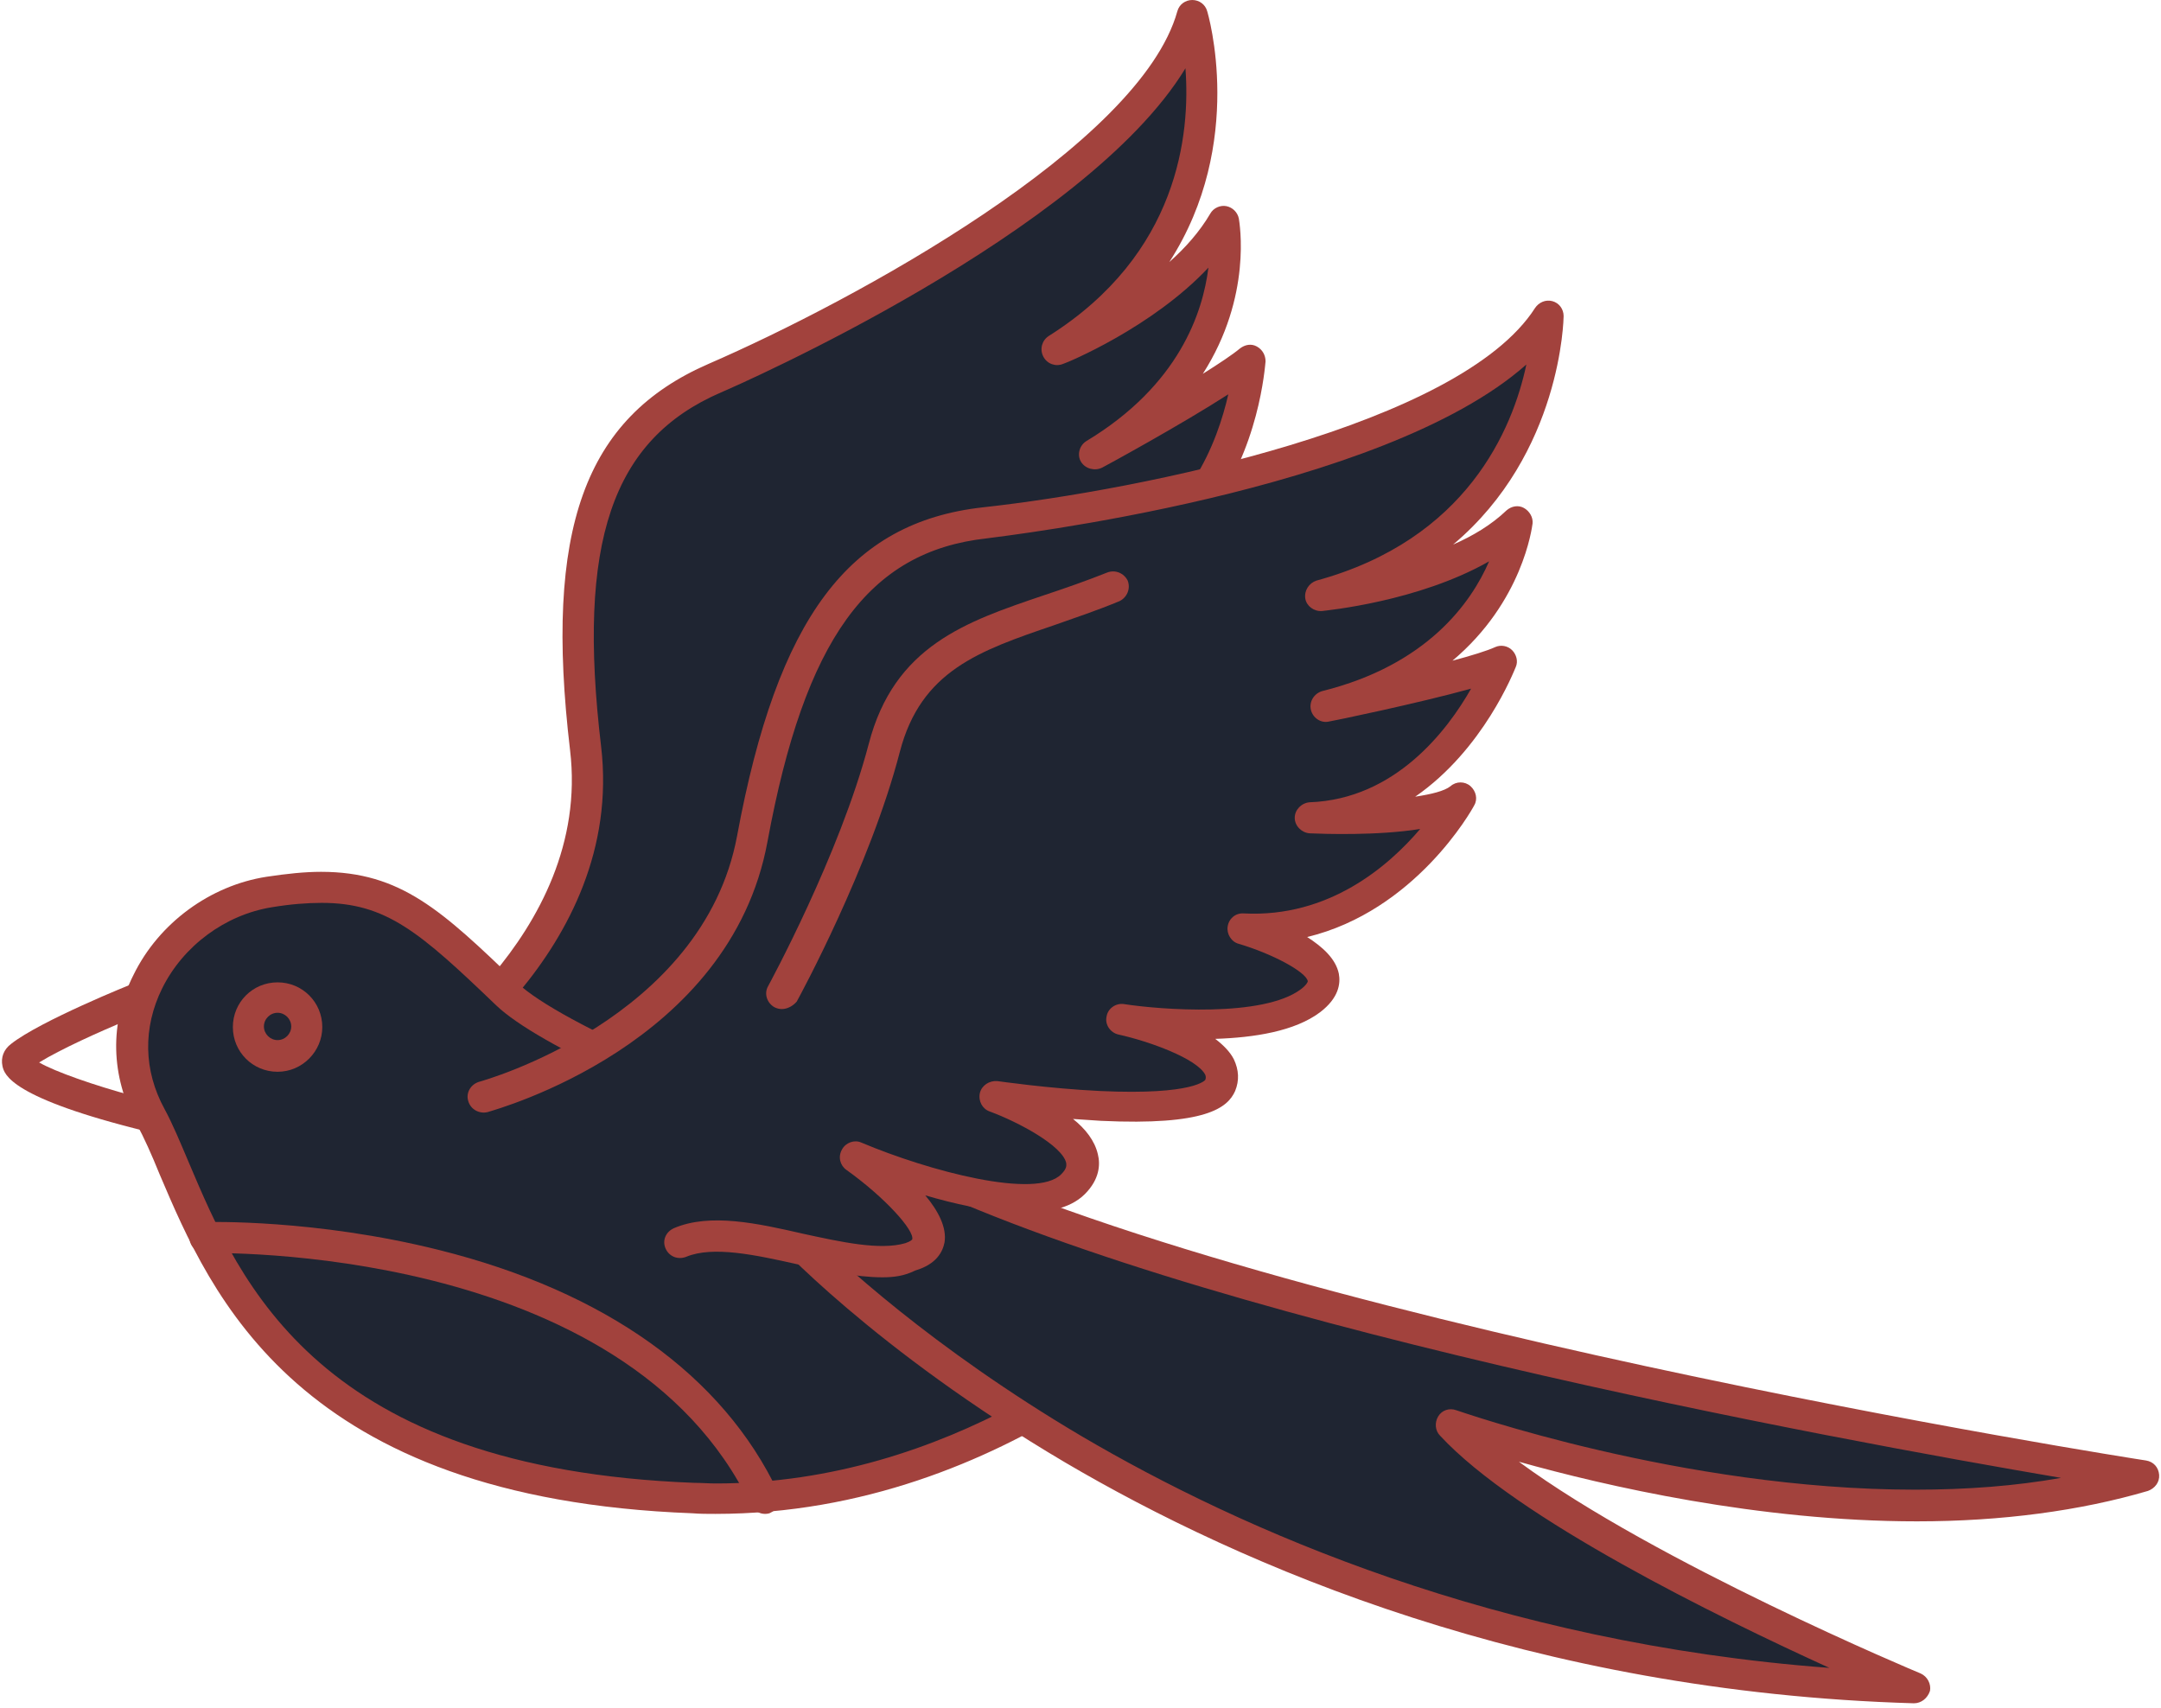 <?xml version="1.0" encoding="UTF-8"?>
<svg width="348px" height="275px" viewBox="0 0 348 275" version="1.1" xmlns="http://www.w3.org/2000/svg" xmlns:xlink="http://www.w3.org/1999/xlink">
    <!-- Generator: Sketch 55.1 (78136) - https://sketchapp.com -->
    <title>Group</title>
    <desc>Created with Sketch.</desc>
    <g id="Page-1" stroke="none" stroke-width="1" fill="none" fill-rule="evenodd">
        <g id="metal-home-add" transform="translate(-1125, -357)" fill-rule="nonzero">
            <g id="Group" transform="translate(1125, 357)">
                <g transform="translate(62, 0)" id="Path">
                    <path d="M3.2,173.2 C3.2,173.2 36,152.6 32.3,120.7 C28.6,88.8 33.1,69.8 53.1,61.1 C73.1,52.4 123.4,26.5 130,2.7 C130,2.7 140.3,36.1 108.2,56.4 C108.2,56.4 127.5,48.5 135,35.9 C135,35.9 139.3,58.2 114.3,73.3 C114.3,73.3 134.4,62.3 139.3,58.2 C139.3,58.2 137.7,84 117.2,91.1 C117.2,91.1 136.1,86.1 139.4,81.2 C139.4,81.2 134.4,105.8 112.1,111.4 C112.1,111.4 132,110.9 125.9,119.3 C119.8,127.7 97.7,131 97.7,131 C97.7,131 116.8,129.5 116,136.7 C115.2,143.9 81.9,148.9 81.9,148.9 C81.9,148.9 102.7,149.9 98,158.7 C93.3,167.5 63.3,164.6 63.3,164.6 C63.3,164.6 85.1,171.8 76.4,177.5 C67.7,183.2 48.2,179.2 40.3,186" fill="#1F2532"></path>
                    <path d="M40.3,188.7 C39.6,188.7 38.9,188.4 38.4,187.8 C37.5,186.8 37.6,185.2 38.7,184.3 C43.5,180.2 51.3,179.6 59,179 C65.2,178.5 71.5,178 75.1,175.6 C75.9,175.1 76,174.7 76,174.7 C75.9,173.3 69.9,169.5 62.5,167.1 C61.3,166.7 60.6,165.5 60.8,164.2 C61.1,163 62.2,162.1 63.5,162.2 C75.3,163.3 93.1,162.7 95.8,157.6 C96.4,156.4 96.1,155.9 96,155.7 C94.6,153.2 86.7,151.7 81.8,151.4 C80.5,151.3 79.5,150.3 79.4,149 C79.3,147.7 80.3,146.6 81.5,146.4 C81.6,146.4 89.7,145.1 97.9,143.1 C112.6,139.3 113.5,136.4 113.5,136.4 C113.5,136.1 113.5,135.9 113.2,135.6 C111.1,133.5 103,133.1 97.9,133.5 C96.6,133.6 95.4,132.6 95.2,131.3 C95,130 96,128.7 97.3,128.5 C103.1,127.6 119.3,124 123.8,117.8 C124.4,116.9 124.5,116.4 124.5,116.3 C123.8,114.9 117.8,113.7 112.1,113.9 C112.1,113.9 112.1,113.9 112,113.9 C110.8,113.9 109.7,113 109.5,111.7 C109.3,110.4 110.1,109.2 111.4,108.9 C124.6,105.6 131.4,94.8 134.5,87.5 C128.2,90.6 119.9,92.9 117.7,93.4 C116.4,93.7 115.1,93 114.7,91.7 C114.3,90.4 115,89.1 116.3,88.6 C129.3,84.1 134.1,71 135.8,63.5 C128.2,68.4 116.1,75 115.5,75.3 C114.3,75.9 112.8,75.5 112.1,74.4 C111.4,73.3 111.8,71.7 113,71 C127.9,62 131.7,50.3 132.6,43.1 C123.6,52.7 109.9,58.4 109.2,58.6 C108,59.1 106.6,58.6 106,57.4 C105.4,56.2 105.8,54.8 106.9,54.1 C127.8,40.9 129.7,21.6 128.9,11 C112.8,37.5 56.7,62.1 54.1,63.2 C36.5,70.8 30.9,87.4 34.8,120.2 C38.7,153.3 5.9,174.2 4.5,175.1 C3.3,175.8 1.8,175.5 1.1,174.3 C0.4,173.1 0.7,171.6 1.9,170.9 C2.2,170.7 33.4,150.8 29.8,120.8 C25.6,85.3 32.1,67.3 52.1,58.6 C75.6,48.4 121.6,23.4 127.6,1.8 C127.9,0.7 128.9,2.27373675e-13 130,2.27373675e-13 C131.1,2.27373675e-13 132.1,0.7 132.4,1.8 C132.5,2.1 138.7,23 126.3,42.2 C128.9,39.9 131.2,37.3 132.9,34.4 C133.4,33.5 134.5,33 135.5,33.2 C136.5,33.4 137.3,34.2 137.5,35.2 C137.6,35.9 139.7,47.7 131.7,60.2 C134.4,58.5 136.5,57.1 137.7,56.1 C138.5,55.5 139.5,55.3 140.4,55.8 C141.3,56.3 141.8,57.2 141.8,58.2 C141.7,59 140.8,72.5 132.5,83 C134.9,81.9 136.7,80.7 137.4,79.7 C138.1,78.7 139.3,78.3 140.4,78.8 C141.5,79.3 142.1,80.4 141.9,81.6 C141.7,82.5 137.8,100.6 122.4,109.8 C125.3,110.5 127.9,111.8 129,113.9 C129.7,115.3 130.2,117.7 127.9,120.7 C124.9,124.8 118.9,127.8 113,129.8 C114.5,130.4 115.9,131.1 116.8,132.1 C118.1,133.4 118.7,135.1 118.5,136.9 C118.2,139.8 115.7,143.7 99.3,147.9 C97.8,148.3 96.3,148.6 94.9,149 C97.3,150 99.3,151.4 100.4,153.2 C101.2,154.6 101.8,156.9 100.3,159.9 C97,166 85.4,167.5 75.8,167.7 C78.5,169.5 80.6,171.6 81,174 C81.2,175.5 80.8,177.7 77.9,179.7 C73.2,182.8 66.2,183.3 59.4,183.9 C52.6,184.4 45.5,185 42,188.1 C41.4,188.5 40.8,188.7 40.3,188.7 Z" fill="#A2423D"></path>
                </g>
                <path d="M24.2,182.3 C24,182.3 23.8,182.3 23.6,182.2 C1.6,176.8 0.7,173 0.4,171.7 C0.1,170.3 0.6,169 1.8,168.1 C6.5,164.4 21.1,158.5 21.7,158.3 C22.4,158 23.3,158.1 23.9,158.5 C24.6,158.9 25,159.6 25.1,160.4 L26.7,179.6 C26.8,180.4 26.4,181.2 25.8,181.7 C25.4,182.1 24.8,182.3 24.2,182.3 Z M6.3,171.1 C8.9,172.6 15.2,174.8 21.5,176.5 L20.5,164.3 C16.1,166.1 9.7,169 6.3,171.1 Z" id="Shape" fill="#A2423D"></path>
                <g transform="translate(18, 140)">
                    <path d="M25.4,3.6 C9.9,6 -2.6,23.4 6.3,39.8 C15.2,56.2 21.3,98.5 93.7,101.2 C142.8,103.1 176.3,66.4 176.3,66.4 C176.3,66.4 78.7,34.3 63.7,20 C48.6,5.6 43.1,0.9 25.4,3.6 Z" id="Path" fill="#1F2532"></path>
                    <path d="M97.2,103.8 C97.2,103.8 97.2,103.8 97.2,103.8 C96,103.8 94.7,103.8 93.5,103.7 C29.8,101.3 16,68.6 7.7,49.1 C6.4,45.9 5.2,43.2 4,41 C-0.2,33.3 -0.4,24.7 3.5,17 C7.6,8.6 15.9,2.6 24.9,1.2 C28.2,0.7 31.1,0.4 33.7,0.4 C46.6,0.4 53.2,6.7 65.2,18.2 C79.7,32 176,63.7 177,64 C177.8,64.3 178.4,64.9 178.6,65.7 C178.8,66.5 178.6,67.4 178,68 C176.7,69.5 144.9,103.8 97.2,103.8 Z M33.8,5.4 C31.5,5.4 28.8,5.6 25.8,6.1 C18.3,7.3 11.5,12.3 8.1,19.2 C5,25.5 5.1,32.4 8.5,38.6 C9.8,41 11,43.9 12.4,47.2 C20.7,66.8 33.3,96.5 93.8,98.8 C95,98.8 96.1,98.9 97.3,98.9 C135,98.9 163,75.7 171.6,67.6 C153,61.4 75.6,35 61.9,21.9 C49.6,10.1 44.2,5.4 33.8,5.4 Z" id="Shape" fill="#A2423D"></path>
                </g>
                <g transform="translate(123, 182)">
                    <path d="M3,15.4 C3,15.4 67.2,86.4 185.3,89.8 C185.3,89.8 128,65.9 110.9,47.5 C110.9,47.5 173.7,70 222.2,55.7 C222.2,55.7 76.8,33.2 19.5,3.1 L3,15.4 Z" id="Path" fill="#1F2532"></path>
                    <path d="M185.2,92.3 C185.2,92.3 185.2,92.3 185.2,92.3 C123.6,90.5 76.9,70.2 48.5,53.5 C17.7,35.3 1.7,17.8 1.1,17.1 C0.6,16.6 0.4,15.9 0.5,15.2 C0.6,14.5 0.9,13.9 1.5,13.4 L17.9,1.1 C18.7,0.5 19.7,0.4 20.6,0.9 C76.9,30.4 221.1,53 222.6,53.2 C223.8,53.4 224.6,54.3 224.7,55.5 C224.8,56.7 224,57.7 222.9,58.1 C212,61.3 199.4,63 185.7,63 C160.2,63 135.5,57.3 121.6,53.4 C143.7,69.7 185.8,87.3 186.3,87.5 C187.4,88 188,89.2 187.8,90.3 C187.4,91.5 186.4,92.3 185.2,92.3 Z M6.7,15.7 C11.8,20.8 27,35 51.2,49.3 C76.9,64.4 118,82.6 171.6,86.6 C153.6,78.4 121.3,62.6 108.9,49.2 C108.1,48.4 108,47.1 108.6,46.1 C109.2,45.1 110.4,44.7 111.5,45.1 C111.9,45.2 147.7,57.9 185.4,57.9 C193.8,57.9 201.6,57.3 208.9,56 C172.5,49.8 67.8,30.7 19.4,6 L6.7,15.7 Z" id="Shape" fill="#A2423D"></path>
                </g>
                <g transform="translate(75, 48)" id="Path">
                    <path d="M2.8,128.8 C2.8,128.8 40.2,118.8 46.1,87.2 C51.9,55.6 61.9,38.8 83.5,36.4 C105.1,34 160.9,24 174.2,3.2 C174.2,3.2 174.2,38.1 137.6,48.1 C137.6,48.1 158.4,46.3 169.2,36.4 C169.2,36.4 166.7,58.9 138.4,66 C138.4,66 160.9,61.4 166.7,58.9 C166.7,58.9 157.5,83 135.9,83.9 C135.9,83.9 155.5,84.7 160,81 C160,81 147.9,103.1 125.1,101.8 C125.1,101.8 144.2,107.2 135.9,113.4 C127.6,119.6 105.5,116.3 105.5,116.3 C105.5,116.3 124.2,120.5 121.3,127.1 C118.4,133.7 85.1,128.8 85.1,128.8 C85.1,128.8 104.7,135.9 97.6,142.9 C90.5,150 62.7,138.3 62.7,138.3 C62.7,138.3 81.4,151.6 71.4,154.5 C61.4,157.4 43.9,147.8 34.4,152" fill="#1F2532"></path>
                    <path d="M67.1,157.7 C62.8,157.7 58,156.6 53.4,155.6 C46.7,154.1 39.8,152.6 35.5,154.4 C34.2,154.9 32.8,154.4 32.2,153.1 C31.6,151.8 32.2,150.4 33.5,149.8 C39.3,147.3 47,149 54.4,150.7 C60.4,152 66.7,153.4 70.8,152.2 C71.7,151.9 71.9,151.6 71.9,151.6 C72.3,150.2 67.6,144.9 61.3,140.4 C60.3,139.7 59.9,138.3 60.6,137.1 C61.2,136 62.6,135.5 63.7,136 C74.6,140.6 91.9,145.2 95.9,141.1 C96.9,140.1 96.7,139.6 96.7,139.3 C96.1,136.5 89,132.7 84.4,131 C83.2,130.6 82.5,129.3 82.8,128 C83.1,126.8 84.3,126 85.6,126.1 C85.7,126.1 93.8,127.3 102.2,127.7 C117.4,128.4 119.1,125.9 119.1,125.9 C119.2,125.6 119.2,125.4 119.1,125.1 C117.8,122.5 110.1,119.7 105.1,118.6 C103.8,118.3 102.9,117 103.2,115.7 C103.4,114.4 104.7,113.5 106,113.7 C111.8,114.6 128.4,115.9 134.5,111.3 C135.3,110.7 135.6,110.2 135.6,110 C135.3,108.5 129.9,105.6 124.5,104 C123.3,103.7 122.5,102.4 122.7,101.2 C122.9,99.9 124,99 125.3,99.1 C139,99.8 148.6,91.5 153.7,85.5 C146.8,86.6 138.2,86.3 135.9,86.2 C134.6,86.1 133.5,85 133.5,83.7 C133.5,82.4 134.6,81.3 135.9,81.2 C149.7,80.7 158.1,69.6 161.9,62.9 C153.2,65.3 139.7,68.1 139,68.2 C137.7,68.5 136.4,67.6 136.1,66.3 C135.8,65 136.6,63.7 137.9,63.3 C154.8,59.1 161.9,49.1 164.8,42.4 C153.4,48.9 138.6,50.3 137.9,50.4 C136.6,50.5 135.4,49.6 135.2,48.4 C135,47.1 135.8,45.9 137,45.5 C161.2,38.9 168.6,21.1 170.8,10.7 C147.6,31.3 86.7,38.3 83.9,38.7 C64.8,40.8 54.6,55 48.6,87.5 C42.6,120.3 5.1,130.6 3.5,131.1 C2.2,131.4 0.8,130.7 0.4,129.3 C-1.13686838e-13,128 0.8,126.6 2.2,126.2 C2.6,126.1 38.2,116.2 43.7,86.6 C50.2,51.5 61.7,36.1 83.3,33.7 C108.8,30.9 160.1,20.5 172.2,1.6 C172.8,0.7 173.9,0.2 175,0.5 C176.1,0.8 176.8,1.8 176.8,2.9 C176.8,3.2 176.5,25 159,39.7 C162.2,38.3 165.2,36.5 167.6,34.2 C168.4,33.5 169.5,33.3 170.4,33.8 C171.3,34.3 171.9,35.3 171.8,36.3 C171.7,37 170.2,48.9 158.9,58.4 C161.9,57.6 164.5,56.8 165.8,56.2 C166.7,55.8 167.8,56 168.5,56.7 C169.2,57.4 169.5,58.5 169.1,59.4 C168.8,60.1 163.9,72.7 152.9,80.3 C155.5,79.9 157.6,79.4 158.6,78.6 C159.5,77.8 160.9,77.8 161.8,78.6 C162.7,79.4 163,80.7 162.4,81.7 C162,82.5 152.9,98.7 135.5,102.9 C138,104.5 140.1,106.4 140.6,108.8 C140.9,110.4 140.6,112.7 137.6,115 C133.5,118.1 126.9,119.1 120.7,119.3 C122,120.3 123.1,121.4 123.7,122.6 C124.5,124.3 124.6,126 123.9,127.7 C122.7,130.4 119.2,133.3 102.3,132.5 C100.8,132.4 99.2,132.3 97.8,132.2 C99.8,133.8 101.3,135.7 101.8,137.9 C102.2,139.5 102.1,141.9 99.7,144.3 C94.8,149.2 83.2,147.2 74,144.5 C76.1,147 77.5,149.7 77.1,152.1 C76.8,153.6 75.8,155.6 72.4,156.6 C70.6,157.5 68.9,157.7 67.1,157.7 Z" fill="#A2423D"></path>
                </g>
                <g transform="translate(123, 92)" fill="#A2423D" id="Path">
                    <path d="M2.9,70.5 C2.5,70.5 2.1,70.4 1.7,70.2 C0.5,69.5 -1.13575815e-13,68 0.7,66.8 C0.8,66.6 12.2,45.7 16.9,27.8 C21,12 32.6,8.1 45,3.9 C48.3,2.8 51.8,1.6 55.3,0.2 C56.6,-0.3 58,0.3 58.6,1.5 C59.1,2.8 58.5,4.2 57.3,4.8 C53.7,6.3 50.1,7.5 46.7,8.7 C34.7,12.8 25.3,16 21.9,29.1 C17.1,47.6 5.8,68.4 5.3,69.3 C4.7,70 3.8,70.5 2.9,70.5 Z"></path>
                </g>
                <path d="M123.2,243.8 C122.3,243.8 121.4,243.3 120.9,242.4 C100.7,200.1 33.8,201.8 33.1,201.8 C31.7,201.8 30.6,200.8 30.5,199.4 C30.5,198 31.5,196.9 32.9,196.8 C33.6,196.8 50.7,196.3 70.7,201.3 C97.5,208 116.4,221.5 125.3,240.3 C125.9,241.5 125.4,243 124.1,243.6 C124,243.7 123.6,243.8 123.2,243.8 Z" id="Path" fill="#A2423D"></path>
                <path d="M44.7,172.6 C40.7,172.6 37.5,169.4 37.5,165.4 C37.5,161.4 40.7,158.2 44.7,158.2 C48.7,158.2 51.9,161.4 51.9,165.4 C51.9,169.3 48.7,172.6 44.7,172.6 Z M44.7,163.1 C43.5,163.1 42.5,164.1 42.5,165.3 C42.5,166.5 43.5,167.5 44.7,167.5 C45.9,167.5 46.9,166.5 46.9,165.3 C46.9,164.1 45.9,163.1 44.7,163.1 Z" id="Shape" fill="#A2423D"></path>
            </g>
        </g>
    </g>
</svg>